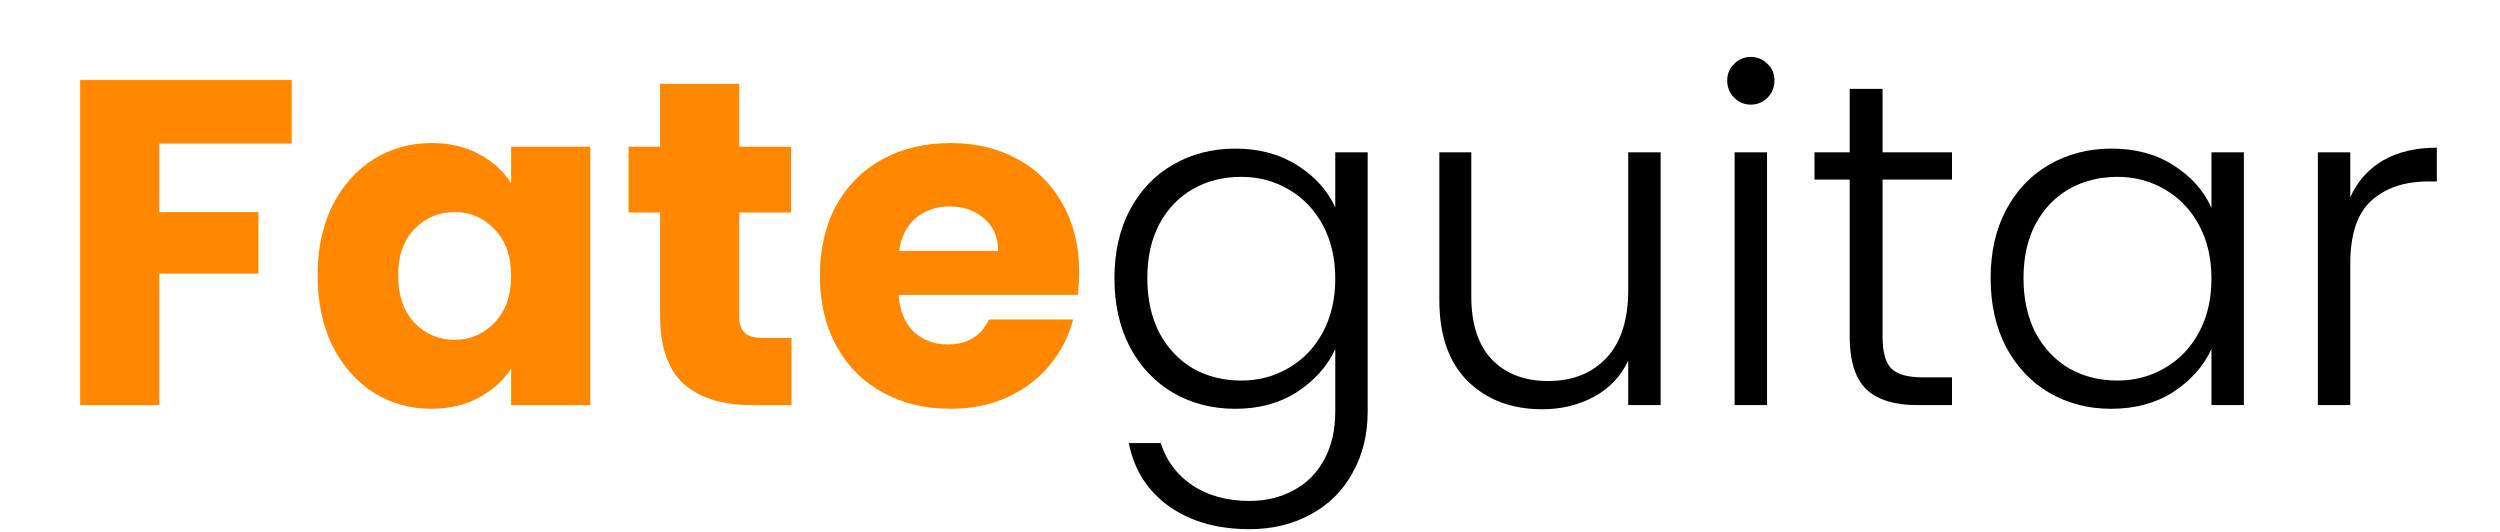 <svg width="216" height="46" viewBox="0 0 216 46" fill="none" xmlns="http://www.w3.org/2000/svg">
<path d="M25.205 6.92V12.4H13.765V18.32H22.325V23.64H13.765V35H6.925V6.92H25.205ZM27.44 23.8C27.44 21.507 27.867 19.493 28.72 17.76C29.6 16.027 30.787 14.693 32.28 13.76C33.774 12.827 35.44 12.36 37.28 12.36C38.854 12.36 40.227 12.68 41.4 13.32C42.6 13.96 43.52 14.8 44.16 15.84V12.68H51V35H44.16V31.84C43.494 32.88 42.56 33.72 41.36 34.36C40.187 35 38.814 35.32 37.24 35.32C35.427 35.32 33.774 34.853 32.28 33.92C30.787 32.96 29.6 31.613 28.72 29.88C27.867 28.12 27.44 26.093 27.44 23.8ZM44.16 23.84C44.16 22.133 43.68 20.787 42.72 19.8C41.787 18.813 40.64 18.32 39.28 18.32C37.92 18.32 36.76 18.813 35.8 19.8C34.867 20.76 34.4 22.093 34.4 23.8C34.4 25.507 34.867 26.867 35.8 27.88C36.76 28.867 37.92 29.36 39.28 29.36C40.64 29.36 41.787 28.867 42.72 27.88C43.68 26.893 44.16 25.547 44.16 23.84ZM68.389 29.2V35H64.909C62.429 35 60.495 34.4 59.109 33.2C57.722 31.973 57.029 29.987 57.029 27.24V18.36H54.309V12.68H57.029V7.24H63.869V12.68H68.349V18.36H63.869V27.32C63.869 27.987 64.029 28.467 64.349 28.76C64.669 29.053 65.202 29.2 65.949 29.2H68.389ZM93.239 23.48C93.239 24.12 93.199 24.787 93.119 25.48H77.639C77.745 26.867 78.185 27.933 78.959 28.68C79.759 29.4 80.732 29.76 81.879 29.76C83.585 29.76 84.772 29.04 85.439 27.6H92.719C92.345 29.067 91.665 30.387 90.679 31.56C89.719 32.733 88.505 33.653 87.039 34.32C85.572 34.987 83.932 35.32 82.119 35.32C79.932 35.32 77.985 34.853 76.279 33.92C74.572 32.987 73.239 31.653 72.279 29.92C71.319 28.187 70.839 26.16 70.839 23.84C70.839 21.52 71.305 19.493 72.239 17.76C73.199 16.027 74.532 14.693 76.239 13.76C77.945 12.827 79.905 12.36 82.119 12.36C84.279 12.36 86.199 12.813 87.879 13.72C89.559 14.627 90.865 15.92 91.799 17.6C92.759 19.28 93.239 21.24 93.239 23.48ZM86.239 21.68C86.239 20.507 85.839 19.573 85.039 18.88C84.239 18.187 83.239 17.84 82.039 17.84C80.892 17.84 79.919 18.173 79.119 18.84C78.345 19.507 77.865 20.453 77.679 21.68H86.239Z" fill="#FF8800"/>
<path d="M106.727 12.84C108.781 12.84 110.567 13.32 112.087 14.28C113.607 15.24 114.701 16.453 115.367 17.92V13.16H118.167V35.56C118.167 37.56 117.727 39.333 116.847 40.88C115.994 42.427 114.794 43.613 113.247 44.44C111.701 45.293 109.941 45.72 107.967 45.72C105.167 45.72 102.834 45.053 100.967 43.72C99.127 42.387 97.981 40.573 97.527 38.28H100.287C100.767 39.8 101.674 41.013 103.007 41.92C104.367 42.827 106.021 43.28 107.967 43.28C109.381 43.28 110.647 42.973 111.767 42.36C112.887 41.773 113.767 40.893 114.407 39.72C115.047 38.547 115.367 37.16 115.367 35.56V30.16C114.674 31.653 113.567 32.893 112.047 33.88C110.554 34.84 108.781 35.32 106.727 35.32C104.727 35.32 102.927 34.853 101.327 33.92C99.754 32.987 98.514 31.667 97.607 29.96C96.727 28.253 96.287 26.28 96.287 24.04C96.287 21.8 96.727 19.84 97.607 18.16C98.514 16.453 99.754 15.147 101.327 14.24C102.927 13.307 104.727 12.84 106.727 12.84ZM115.367 24.08C115.367 22.32 115.007 20.773 114.287 19.44C113.567 18.107 112.581 17.08 111.327 16.36C110.101 15.64 108.741 15.28 107.247 15.28C105.701 15.28 104.314 15.627 103.087 16.32C101.861 17.013 100.887 18.027 100.167 19.36C99.474 20.667 99.127 22.227 99.127 24.04C99.127 25.827 99.474 27.4 100.167 28.76C100.887 30.093 101.861 31.12 103.087 31.84C104.314 32.533 105.701 32.88 107.247 32.88C108.741 32.88 110.101 32.52 111.327 31.8C112.581 31.08 113.567 30.053 114.287 28.72C115.007 27.387 115.367 25.84 115.367 24.08ZM143.479 13.16V35H140.679V31.16C140.039 32.52 139.053 33.56 137.719 34.28C136.386 35 134.893 35.36 133.239 35.36C130.626 35.36 128.493 34.56 126.839 32.96C125.186 31.333 124.359 28.987 124.359 25.92V13.16H127.119V25.6C127.119 27.973 127.706 29.787 128.879 31.04C130.079 32.293 131.706 32.92 133.759 32.92C135.866 32.92 137.546 32.253 138.799 30.92C140.053 29.587 140.679 27.627 140.679 25.04V13.16H143.479ZM151.272 9.04C150.712 9.04 150.232 8.84 149.832 8.44C149.432 8.04 149.232 7.547 149.232 6.96C149.232 6.373 149.432 5.893 149.832 5.52C150.232 5.12 150.712 4.92 151.272 4.92C151.832 4.92 152.312 5.12 152.712 5.52C153.112 5.893 153.312 6.373 153.312 6.96C153.312 7.547 153.112 8.04 152.712 8.44C152.312 8.84 151.832 9.04 151.272 9.04ZM152.672 13.16V35H149.872V13.16H152.672ZM162.653 15.52V29.08C162.653 30.413 162.906 31.333 163.413 31.84C163.919 32.347 164.813 32.6 166.092 32.6H168.653V35H165.653C163.679 35 162.213 34.547 161.253 33.64C160.293 32.707 159.813 31.187 159.813 29.08V15.52H156.773V13.16H159.813V7.68H162.653V13.16H168.653V15.52H162.653ZM171.99 24.04C171.99 21.8 172.43 19.84 173.31 18.16C174.217 16.453 175.457 15.147 177.03 14.24C178.63 13.307 180.43 12.84 182.43 12.84C184.51 12.84 186.297 13.32 187.79 14.28C189.31 15.24 190.404 16.467 191.07 17.96V13.16H193.87V35H191.07V30.16C190.377 31.653 189.27 32.893 187.75 33.88C186.257 34.84 184.47 35.32 182.39 35.32C180.417 35.32 178.63 34.853 177.03 33.92C175.457 32.987 174.217 31.667 173.31 29.96C172.43 28.253 171.99 26.28 171.99 24.04ZM191.07 24.08C191.07 22.32 190.71 20.773 189.99 19.44C189.27 18.107 188.284 17.08 187.03 16.36C185.804 15.64 184.444 15.28 182.95 15.28C181.404 15.28 180.017 15.627 178.79 16.32C177.564 17.013 176.59 18.027 175.87 19.36C175.177 20.667 174.83 22.227 174.83 24.04C174.83 25.827 175.177 27.4 175.87 28.76C176.59 30.093 177.564 31.12 178.79 31.84C180.017 32.533 181.404 32.88 182.95 32.88C184.444 32.88 185.804 32.52 187.03 31.8C188.284 31.08 189.27 30.053 189.99 28.72C190.71 27.387 191.07 25.84 191.07 24.08ZM203.063 17.04C203.676 15.68 204.609 14.627 205.863 13.88C207.143 13.133 208.703 12.76 210.543 12.76V15.68H209.783C207.756 15.68 206.129 16.227 204.903 17.32C203.676 18.413 203.063 20.24 203.063 22.8V35H200.263V13.16H203.063V17.04Z" fill="black"/>
</svg>
